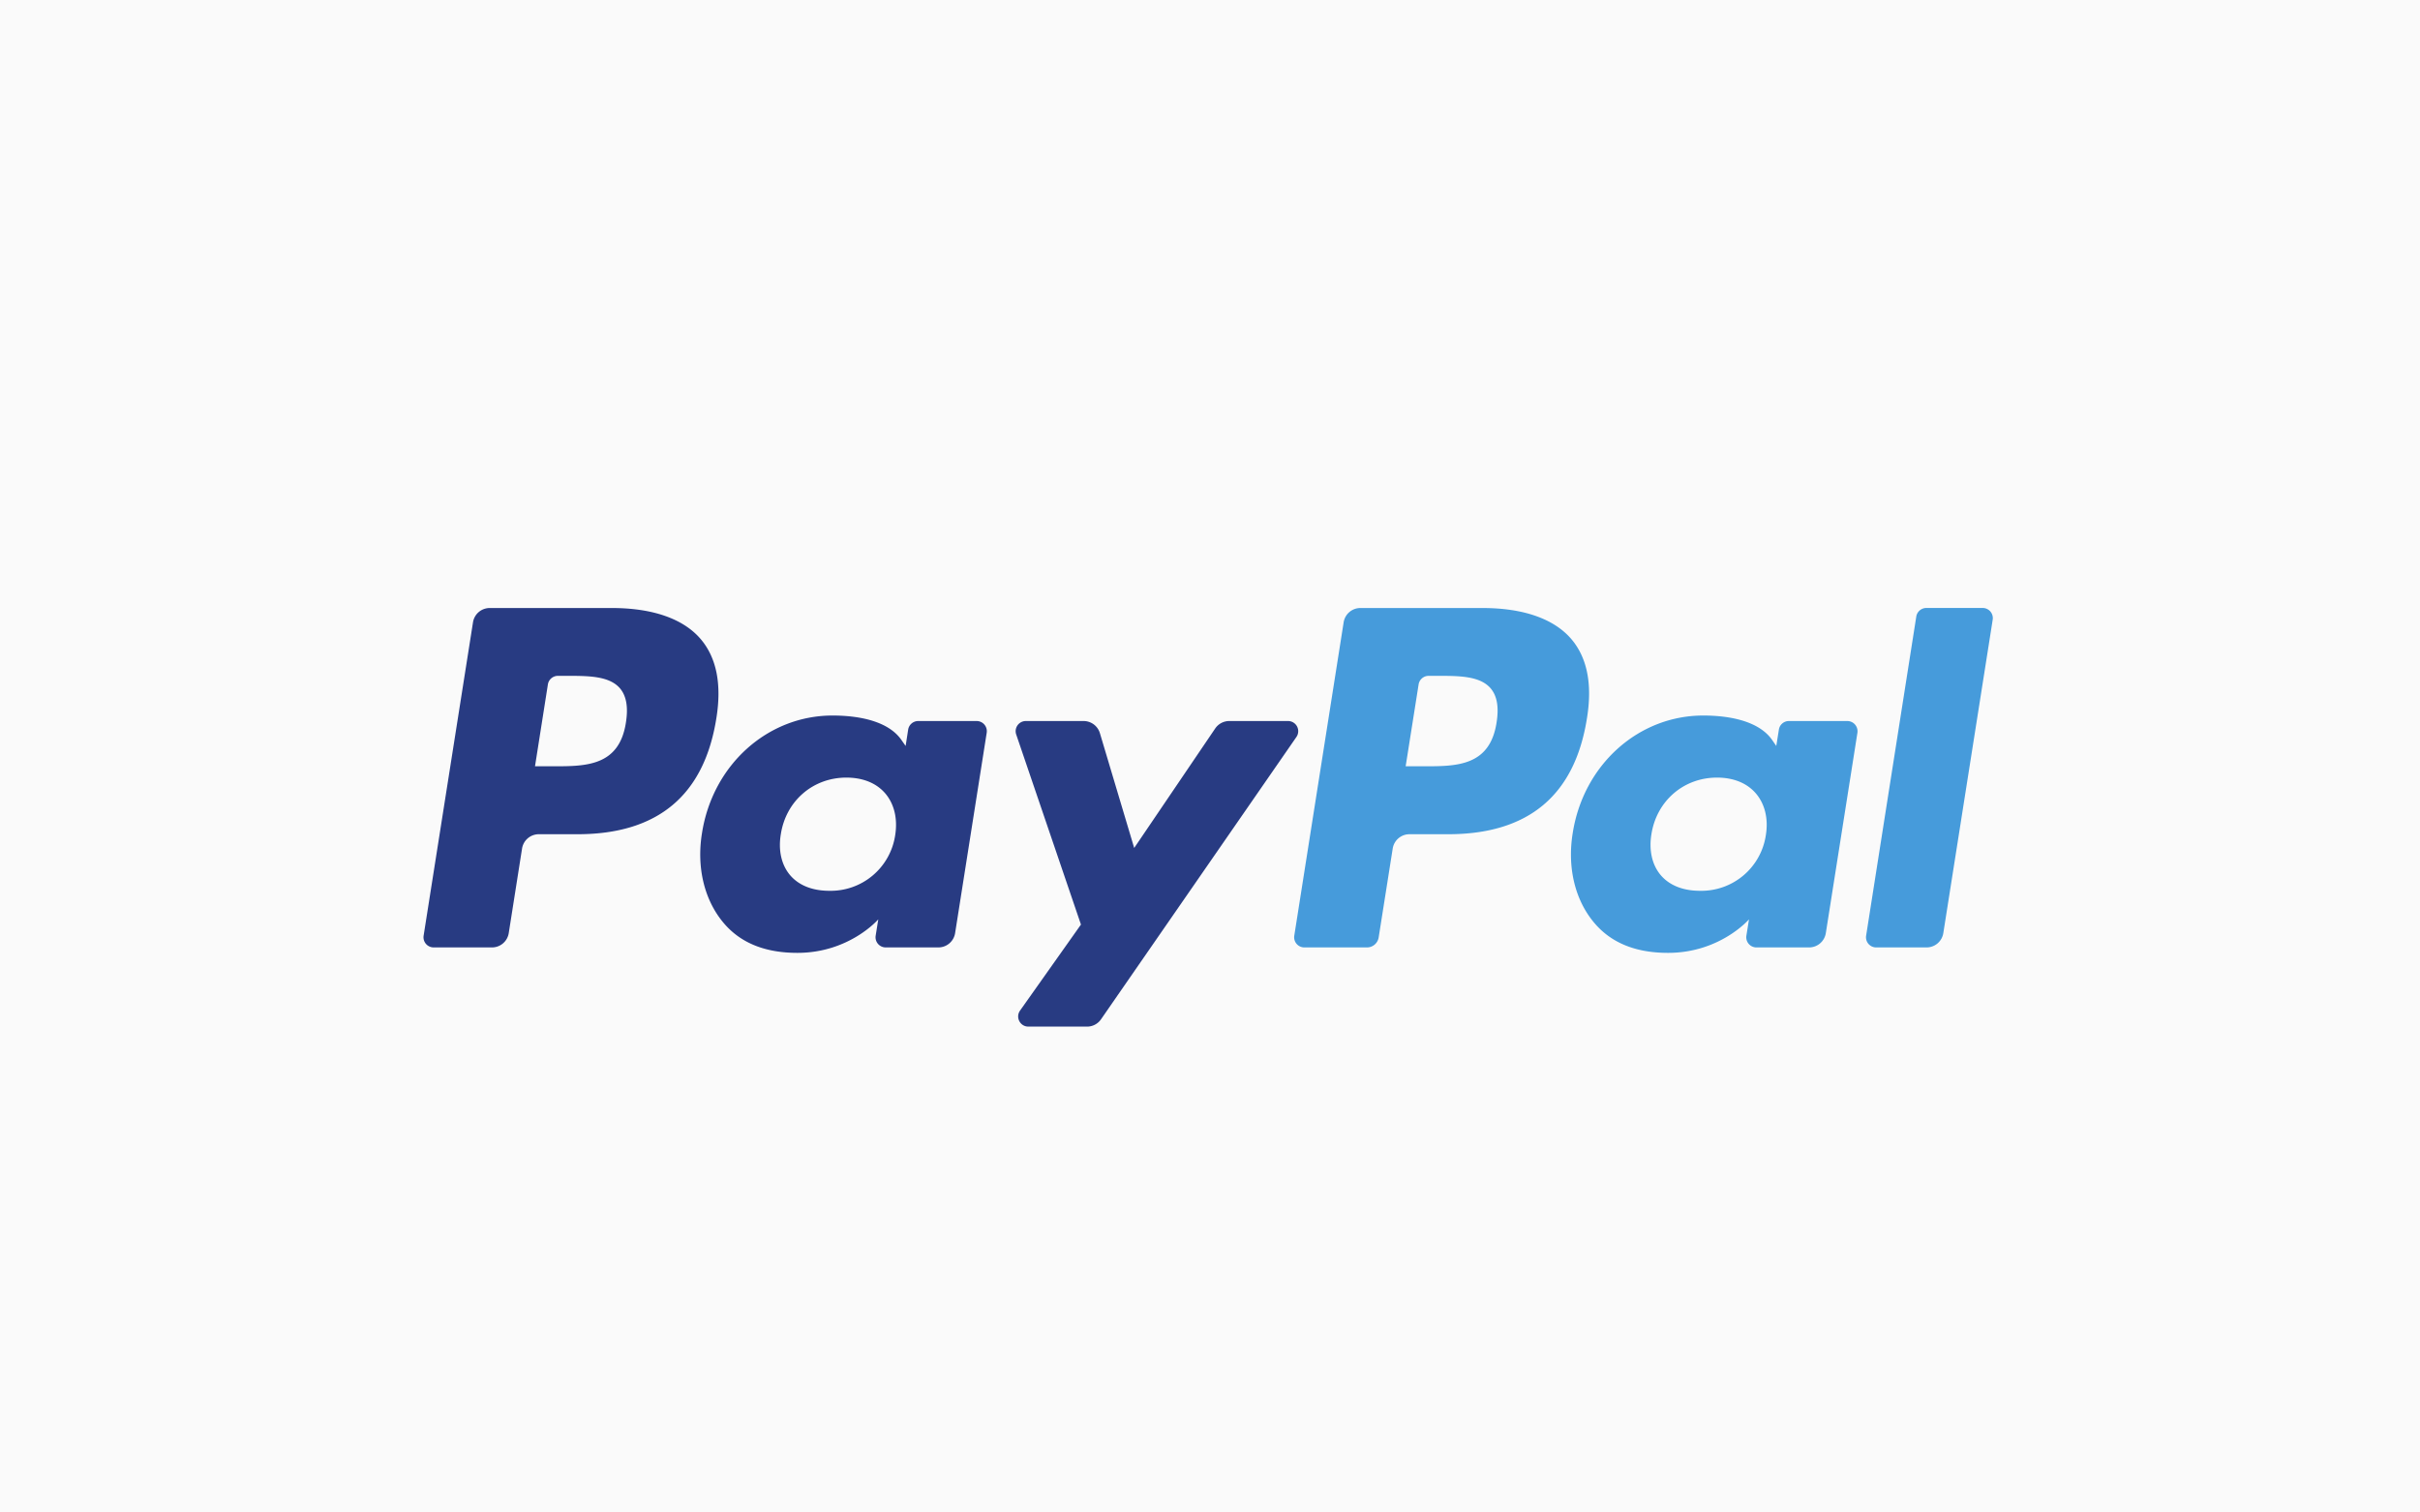 <svg width="40" height="25" viewBox="0 0 40 25" xmlns="http://www.w3.org/2000/svg"><g fill="none" fill-rule="evenodd"><path fill="#FAFAFA" d="M0 0h40v25H0z"/><g fill-rule="nonzero"><path d="M10.113 10.05H8.095a.28.28 0 0 0-.277.237l-.816 5.179a.168.168 0 0 0 .167.194h.963a.28.28 0 0 0 .277-.237l.22-1.397a.28.28 0 0 1 .277-.237h.638c1.33 0 2.096-.644 2.297-1.92.09-.558.003-.996-.258-1.304-.286-.337-.795-.515-1.47-.515zm.233 1.891c-.11.725-.664.725-1.199.725h-.304l.213-1.353a.168.168 0 0 1 .166-.142h.14c.364 0 .708 0 .886.207.105.125.138.309.098.563zM16.144 11.918h-.966a.168.168 0 0 0-.167.142l-.042.27-.068-.097c-.209-.304-.675-.406-1.141-.406-1.068 0-1.98.81-2.157 1.945-.092.567.039 1.108.36 1.486.294.347.715.492 1.217.492.86 0 1.337-.554 1.337-.554l-.043.269a.168.168 0 0 0 .166.195h.87a.28.28 0 0 0 .277-.237l.522-3.31a.168.168 0 0 0-.165-.195zm-1.347 1.883a1.077 1.077 0 0 1-1.09.923c-.28 0-.505-.09-.649-.26-.143-.17-.197-.412-.151-.68.087-.548.532-.931 1.082-.931.275 0 .498.091.645.263.147.174.205.417.163.685zM21.29 11.918h-.972a.281.281 0 0 0-.232.123l-1.339 1.975-.567-1.898a.281.281 0 0 0-.27-.2h-.953a.168.168 0 0 0-.16.223l1.07 3.141-1.006 1.421c-.08.112 0 .266.137.266h.97a.28.28 0 0 0 .23-.12l3.23-4.667a.168.168 0 0 0-.139-.264" fill="#283B82"/><path d="M24.504 10.05h-2.018a.28.28 0 0 0-.277.237l-.816 5.179a.168.168 0 0 0 .166.194h1.036c.096 0 .178-.07.193-.166l.232-1.468a.28.28 0 0 1 .276-.237h.639c1.33 0 2.096-.644 2.296-1.92.091-.558.004-.996-.257-1.304-.287-.337-.795-.515-1.47-.515zm.233 1.891c-.11.725-.664.725-1.199.725h-.304l.214-1.353a.168.168 0 0 1 .166-.142h.14c.363 0 .707 0 .885.207.106.125.138.309.098.563zM30.535 11.918h-.966a.167.167 0 0 0-.166.142l-.043.27-.067-.097c-.21-.304-.676-.406-1.141-.406-1.068 0-1.98.81-2.157 1.945-.092.567.038 1.108.36 1.486.295.347.715.492 1.216.492.86 0 1.338-.554 1.338-.554l-.043.269a.168.168 0 0 0 .166.195h.87a.28.28 0 0 0 .277-.237l.522-3.31a.169.169 0 0 0-.166-.195zm-1.347 1.883a1.077 1.077 0 0 1-1.09.923c-.28 0-.505-.09-.649-.26-.143-.17-.197-.412-.152-.68.088-.548.533-.931 1.083-.931.274 0 .497.091.644.263.148.174.207.417.164.685zM31.674 10.192l-.829 5.274a.168.168 0 0 0 .166.194h.833a.28.28 0 0 0 .277-.237l.816-5.179a.168.168 0 0 0-.165-.195h-.933a.169.169 0 0 0-.165.143" fill="#469BDB"/></g></g></svg>